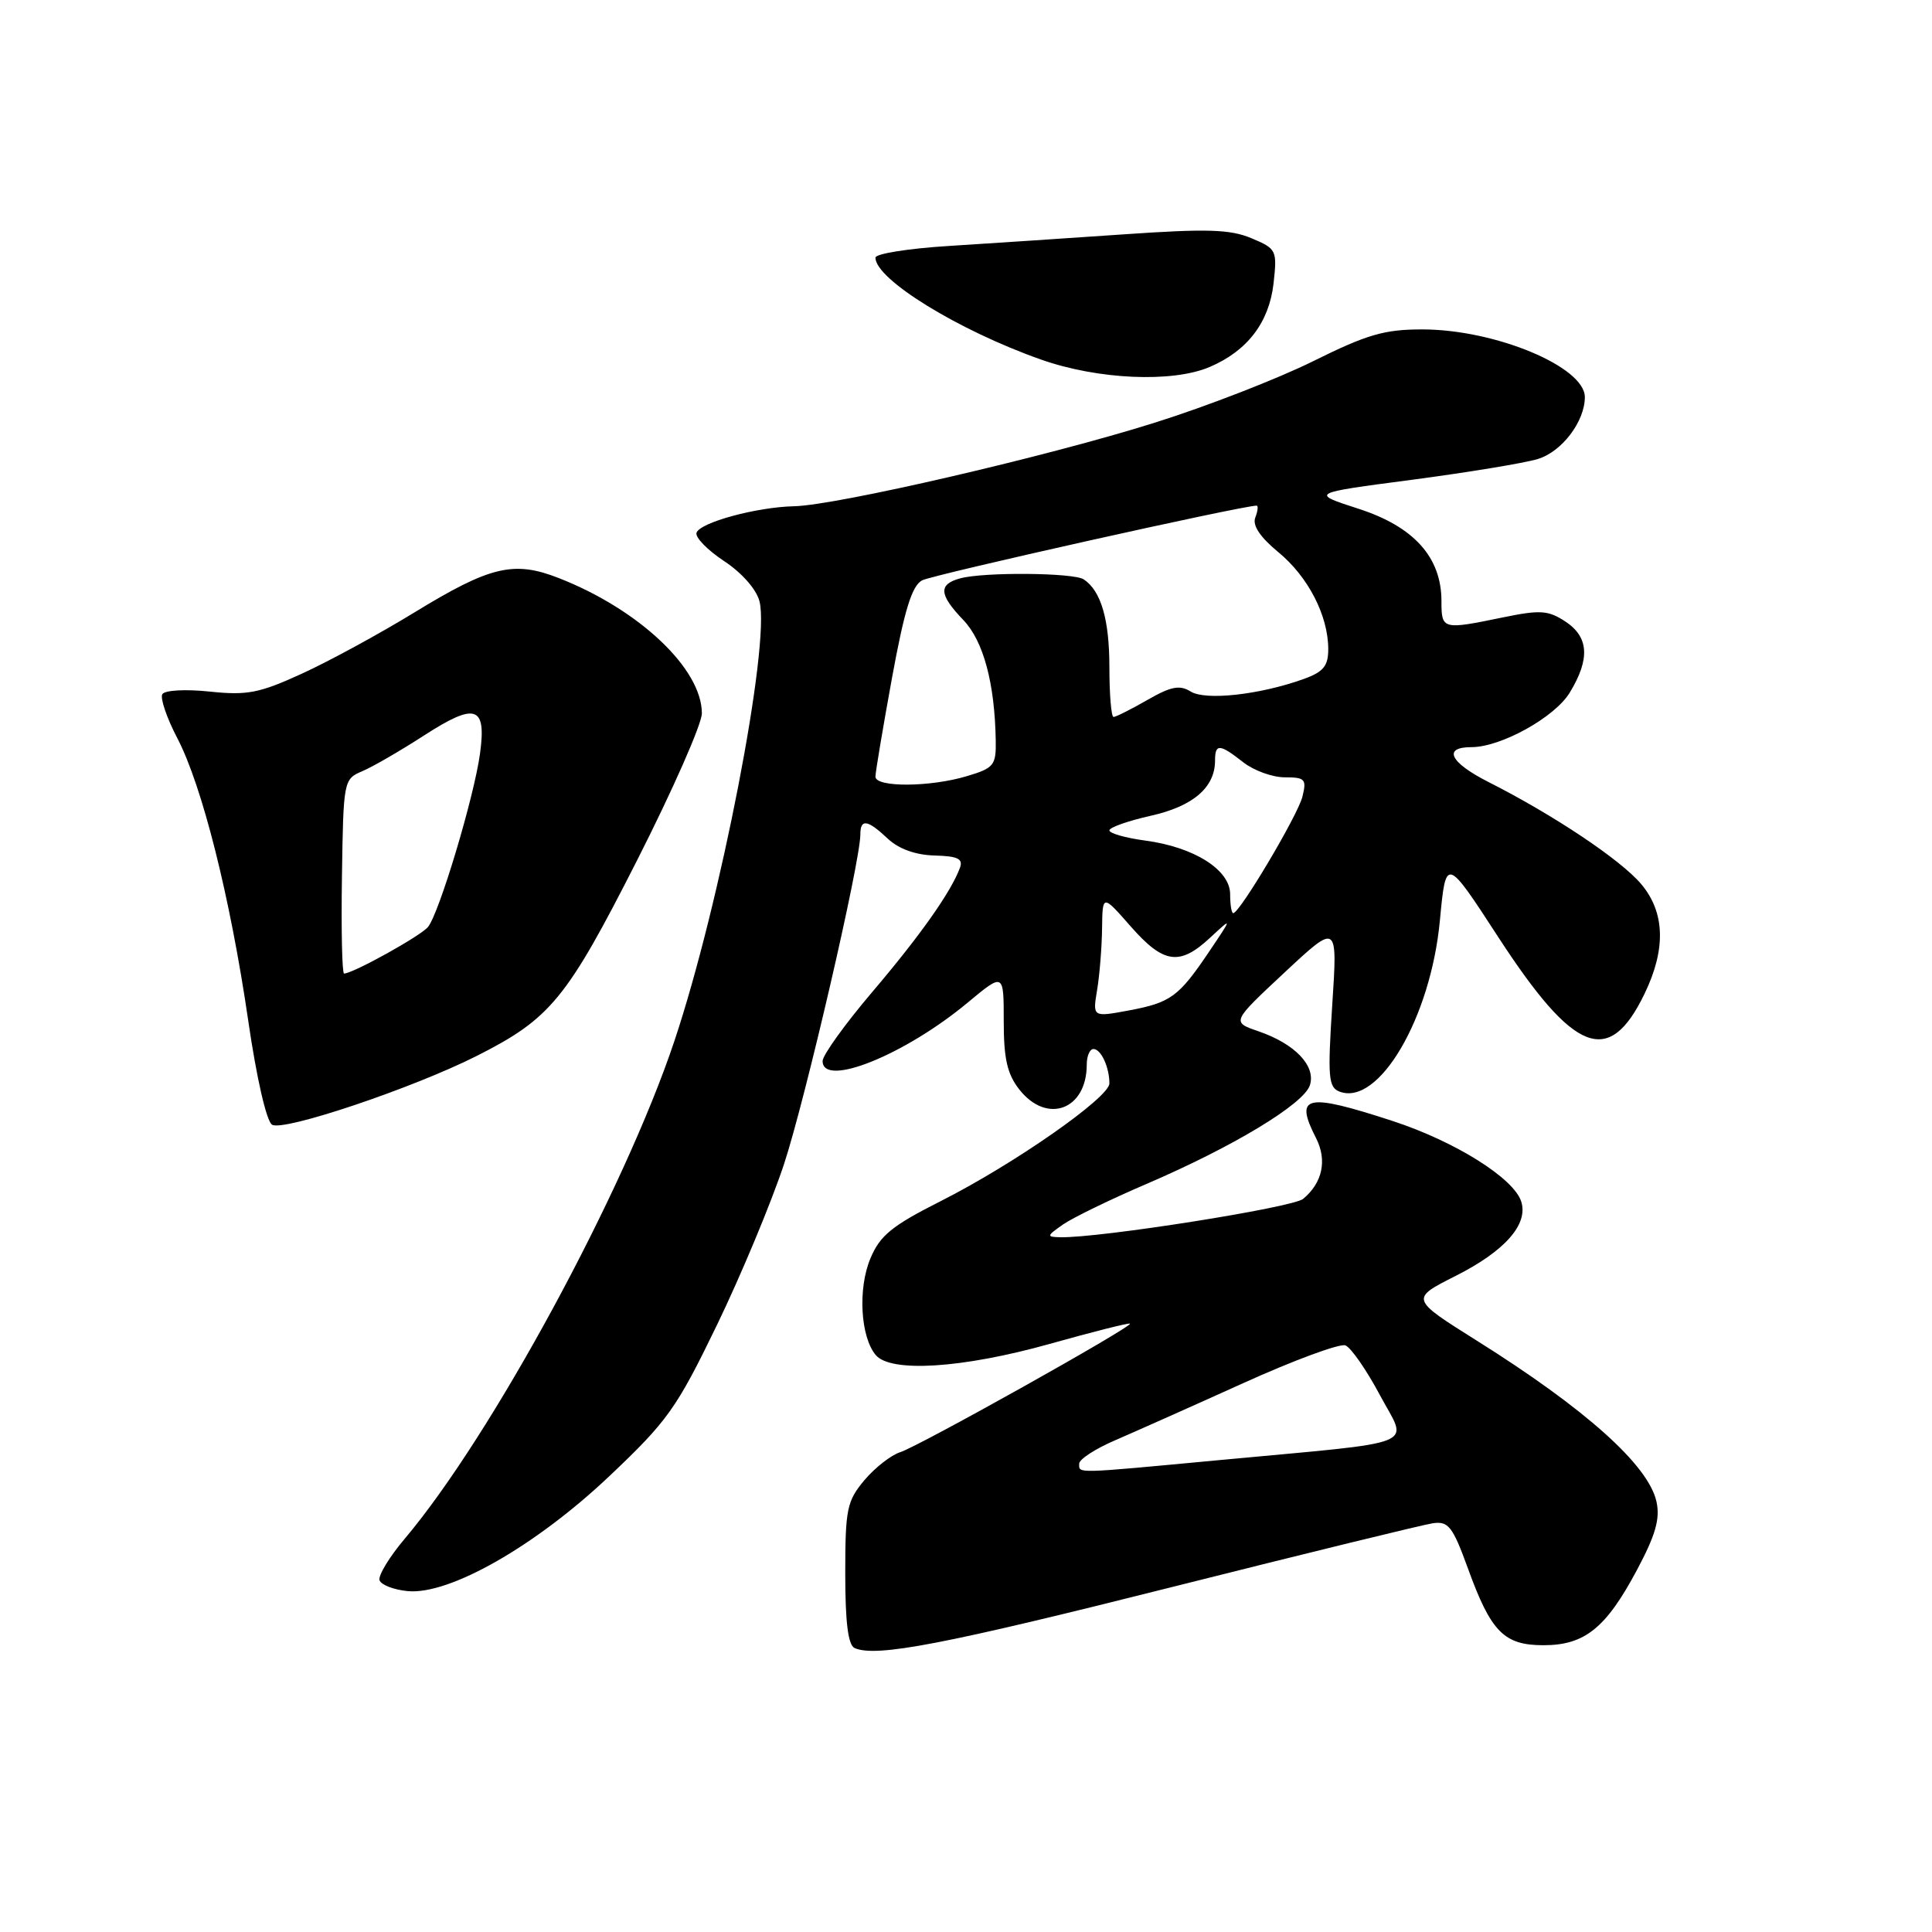 <?xml version="1.0" encoding="UTF-8" standalone="no"?>
<!DOCTYPE svg PUBLIC "-//W3C//DTD SVG 1.1//EN" "http://www.w3.org/Graphics/SVG/1.1/DTD/svg11.dtd" >
<svg xmlns="http://www.w3.org/2000/svg" xmlns:xlink="http://www.w3.org/1999/xlink" version="1.1" viewBox="0 0 256 256">
 <g >
 <path fill="currentColor"
d=" M 155.50 210.24 C 173.10 205.81 188.56 202.03 189.85 201.84 C 191.92 201.54 192.48 202.25 194.50 207.80 C 197.56 216.25 199.29 218.00 204.52 218.00 C 209.98 218.00 212.80 215.73 216.90 208.04 C 219.38 203.39 219.99 201.24 219.49 198.97 C 218.43 194.15 210.12 186.70 195.68 177.64 C 186.86 172.10 186.86 172.10 192.91 169.05 C 199.42 165.76 202.53 162.23 201.57 159.21 C 200.58 156.11 192.80 151.24 184.51 148.53 C 173.00 144.78 171.48 145.12 174.38 150.80 C 175.88 153.73 175.24 156.73 172.67 158.86 C 171.29 160.01 145.64 164.06 140.50 163.94 C 138.64 163.90 138.67 163.78 140.87 162.24 C 142.18 161.34 147.15 158.92 151.91 156.88 C 163.40 151.95 172.77 146.29 173.57 143.79 C 174.38 141.23 171.59 138.31 166.75 136.65 C 163.18 135.42 163.18 135.42 170.21 128.86 C 177.24 122.30 177.24 122.30 176.53 133.15 C 175.91 142.74 176.02 144.07 177.49 144.64 C 182.68 146.63 189.57 134.90 190.79 122.00 C 191.59 113.50 191.59 113.50 198.54 124.19 C 208.60 139.64 213.19 141.43 217.90 131.70 C 220.77 125.78 220.63 120.90 217.47 117.15 C 214.77 113.94 205.88 108.00 197.21 103.61 C 192.11 101.02 191.13 99.00 194.98 99.00 C 198.88 99.00 205.99 95.06 207.99 91.79 C 210.72 87.31 210.54 84.40 207.40 82.34 C 205.13 80.86 204.08 80.79 199.09 81.82 C 191.13 83.46 191.00 83.43 191.00 79.65 C 191.00 73.85 187.36 69.79 180.03 67.42 C 173.60 65.34 173.60 65.34 187.05 63.58 C 194.45 62.60 201.97 61.37 203.77 60.82 C 206.95 59.86 210.00 55.85 210.00 52.62 C 210.00 48.61 198.14 43.66 188.50 43.65 C 183.45 43.64 181.15 44.31 174.00 47.86 C 169.32 50.18 159.88 53.85 153.00 56.01 C 138.87 60.47 110.84 66.96 105.22 67.08 C 100.25 67.19 92.74 69.23 92.29 70.60 C 92.10 71.20 93.74 72.89 95.95 74.35 C 98.32 75.91 100.24 78.11 100.64 79.69 C 102.09 85.47 95.43 119.82 89.34 138.00 C 82.66 157.93 65.14 190.25 53.63 203.89 C 51.59 206.30 50.09 208.78 50.29 209.39 C 50.49 210.00 52.16 210.65 54.01 210.83 C 59.53 211.37 70.97 204.85 80.75 195.59 C 88.46 188.29 89.64 186.64 95.00 175.57 C 98.21 168.93 102.21 159.33 103.89 154.24 C 106.71 145.68 114.00 114.20 114.00 110.58 C 114.00 108.45 114.94 108.59 117.64 111.13 C 119.09 112.49 121.31 113.29 123.83 113.36 C 126.90 113.44 127.64 113.79 127.20 114.98 C 126.04 118.15 121.95 123.95 115.59 131.43 C 111.96 135.70 109.00 139.82 109.00 140.59 C 109.00 144.18 119.91 139.78 128.25 132.83 C 133.00 128.88 133.00 128.88 133.00 135.31 C 133.00 140.29 133.46 142.32 135.07 144.37 C 138.72 149.01 144.00 147.06 144.00 141.07 C 144.00 139.93 144.40 139.00 144.89 139.00 C 145.89 139.00 147.00 141.41 147.00 143.56 C 147.00 145.42 134.37 154.24 124.68 159.14 C 118.16 162.43 116.60 163.71 115.33 166.76 C 113.66 170.74 114.01 177.11 116.03 179.54 C 118.01 181.92 127.53 181.31 139.07 178.08 C 144.80 176.47 149.59 175.26 149.73 175.39 C 150.11 175.78 121.74 191.65 119.29 192.42 C 118.08 192.80 115.94 194.47 114.54 196.13 C 112.22 198.90 112.00 199.95 112.00 208.49 C 112.00 215.01 112.38 218.00 113.25 218.38 C 116.11 219.63 125.15 217.89 155.50 210.24 Z  M 63.14 139.93 C 72.95 134.98 75.08 132.38 84.40 114.03 C 89.13 104.71 93.00 95.94 93.00 94.52 C 93.00 88.62 84.70 80.77 74.05 76.60 C 68.08 74.26 64.96 75.00 54.88 81.17 C 50.27 83.99 43.58 87.63 40.01 89.26 C 34.38 91.84 32.77 92.16 27.81 91.64 C 24.62 91.30 21.84 91.45 21.51 91.98 C 21.20 92.49 22.08 95.10 23.48 97.78 C 26.79 104.11 30.51 118.92 32.89 135.23 C 33.99 142.81 35.31 148.58 36.05 149.03 C 37.55 149.96 54.69 144.19 63.14 139.93 Z  M 160.28 48.63 C 165.28 46.50 168.16 42.73 168.75 37.57 C 169.24 33.14 169.16 32.97 165.81 31.56 C 162.97 30.38 159.94 30.29 148.93 31.05 C 141.54 31.56 131.11 32.25 125.75 32.59 C 120.39 32.92 116.00 33.62 116.00 34.14 C 116.00 37.01 126.99 43.78 137.93 47.64 C 145.47 50.30 155.33 50.74 160.28 48.63 Z  M 143.00 193.94 C 143.00 193.36 145.14 191.97 147.75 190.85 C 150.36 189.72 158.00 186.32 164.72 183.28 C 171.43 180.24 177.53 177.99 178.27 178.27 C 179.01 178.56 181.06 181.51 182.83 184.83 C 186.56 191.84 188.86 190.91 161.37 193.49 C 142.17 195.29 143.00 195.27 143.00 193.94 Z  M 145.38 131.14 C 145.71 129.14 146.00 125.47 146.03 123.00 C 146.09 118.50 146.09 118.50 149.82 122.75 C 154.18 127.71 156.30 128.02 160.35 124.25 C 163.31 121.50 163.31 121.50 160.24 126.06 C 156.18 132.09 155.14 132.85 149.53 133.90 C 144.77 134.78 144.77 134.78 145.38 131.14 Z  M 163.00 118.49 C 163.00 115.26 158.23 112.24 151.75 111.38 C 149.14 111.03 147.00 110.42 147.00 110.03 C 147.00 109.64 149.47 108.77 152.49 108.09 C 158.09 106.84 161.00 104.34 161.00 100.78 C 161.00 98.51 161.60 98.54 164.73 101.00 C 166.13 102.10 168.61 103.00 170.24 103.00 C 172.94 103.00 173.16 103.24 172.57 105.59 C 171.94 108.07 164.26 121.00 163.41 121.00 C 163.18 121.00 163.00 119.87 163.00 118.49 Z  M 116.00 102.91 C 116.00 102.32 116.99 96.44 118.19 89.85 C 119.84 80.83 120.83 77.63 122.18 76.90 C 123.57 76.16 164.57 67.00 166.51 67.00 C 166.74 67.00 166.67 67.71 166.33 68.58 C 165.93 69.62 166.97 71.17 169.39 73.17 C 173.35 76.43 176.00 81.59 176.00 86.02 C 176.00 88.25 175.36 89.03 172.75 89.97 C 166.94 92.06 159.74 92.86 157.77 91.63 C 156.32 90.73 155.16 90.95 152.03 92.75 C 149.87 93.99 147.86 95.00 147.55 95.00 C 147.25 95.00 147.00 92.05 147.00 88.43 C 147.00 82.09 145.90 78.30 143.60 76.77 C 142.28 75.88 130.41 75.78 127.25 76.63 C 124.31 77.42 124.41 78.78 127.65 82.16 C 130.31 84.94 131.81 90.52 131.94 98.09 C 132.00 101.41 131.71 101.77 128.13 102.84 C 123.25 104.31 116.00 104.35 116.00 102.91 Z  M 45.31 116.13 C 45.50 103.43 45.53 103.24 48.00 102.19 C 49.38 101.61 53.05 99.48 56.18 97.46 C 63.03 93.03 64.48 93.51 63.60 99.88 C 62.82 105.60 58.19 121.03 56.71 122.83 C 55.74 124.02 46.76 129.00 45.59 129.00 C 45.33 129.00 45.20 123.21 45.31 116.13 Z "/>
</g>
</svg>